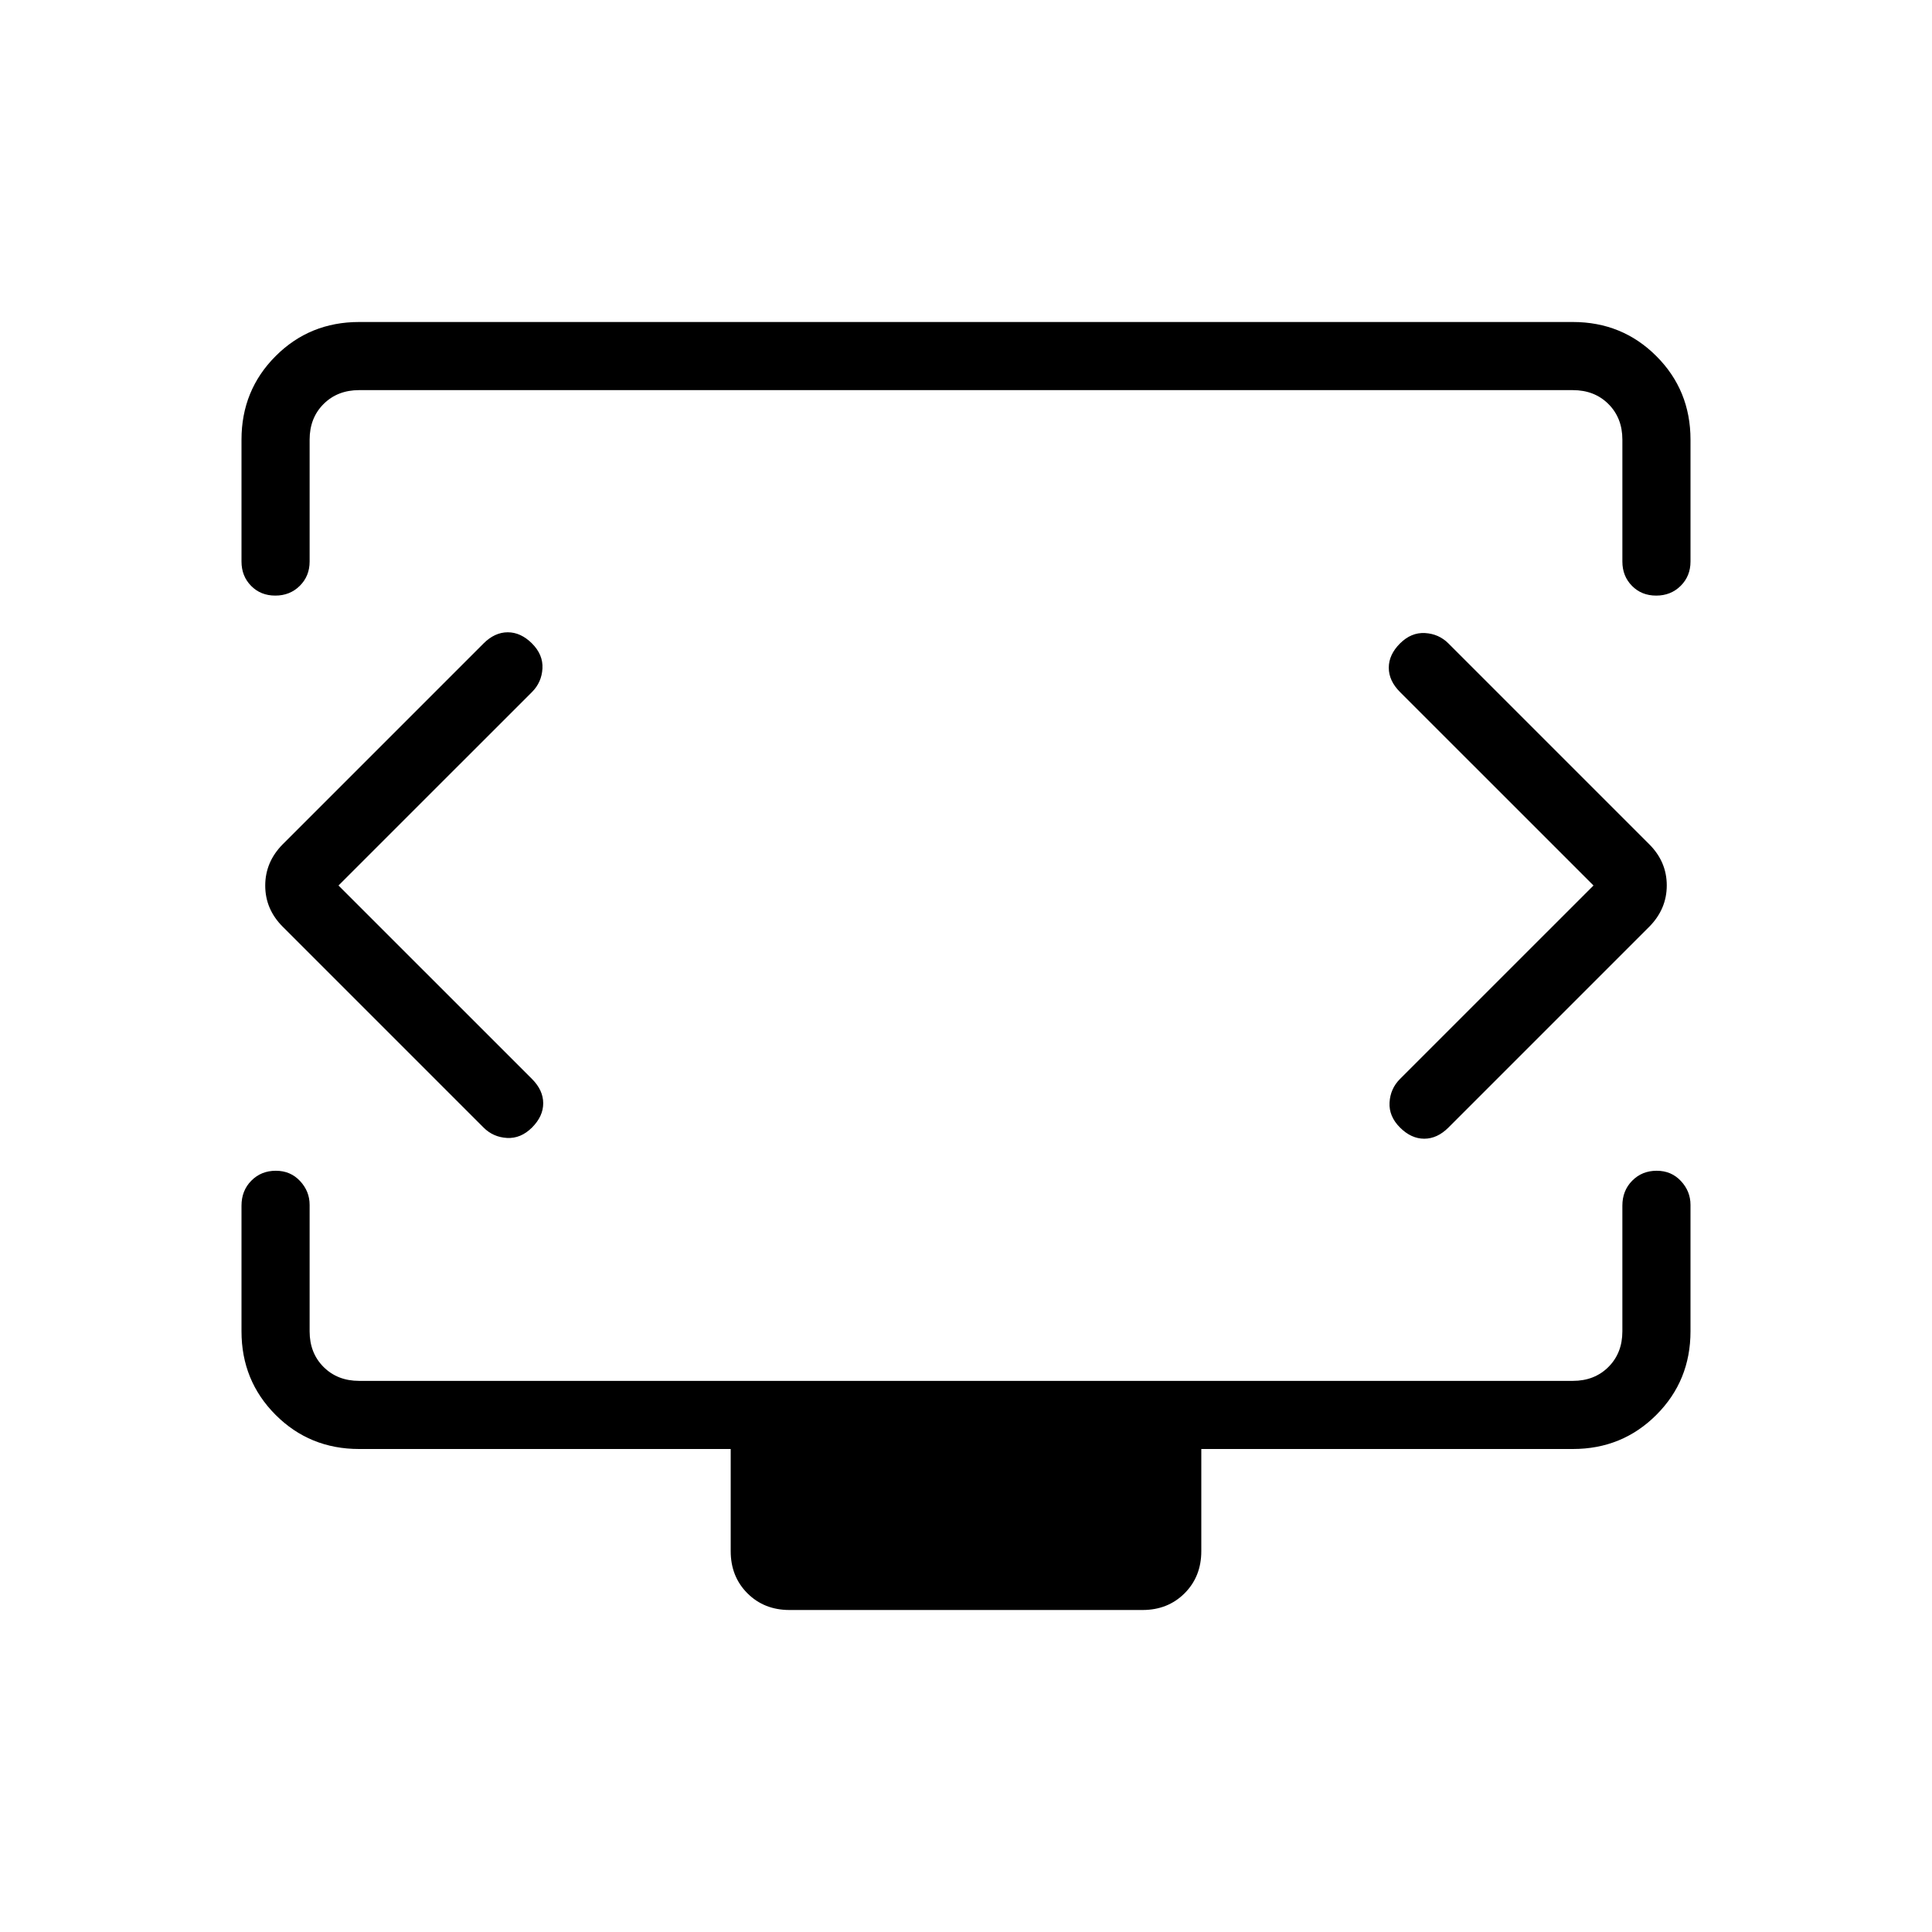 <svg xmlns="http://www.w3.org/2000/svg" height="40" viewBox="0 -960 960 960" width="40"><path d="m168.2-520 96.16-96.15q4.79-4.8 5.18-11.67.38-6.87-5.18-12.44-5.57-5.56-12.05-5.56-6.49 0-12.05 5.56l-99.75 99.75q-8.72 8.81-8.72 20.56 0 11.74 8.72 20.46l99.75 99.75q4.79 4.79 11.66 5.18 6.87.38 12.44-5.18 5.56-5.57 5.56-12.05 0-6.49-5.56-12.06L168.2-520Zm623.6 0-96.16 96.15q-4.79 4.8-5.18 11.67-.38 6.87 5.18 12.44 5.57 5.56 12.05 5.56 6.49 0 12.05-5.56l99.75-99.75q8.72-8.81 8.72-20.56 0-11.74-8.72-20.46l-99.75-99.75q-4.79-4.79-11.66-5.18-6.87-.38-12.44 5.18-5.56 5.57-5.56 12.05 0 6.49 5.56 12.06L791.8-520ZM120-680.97v-60.57q0-24.54 16.94-41.5T178.46-800h603.08q24.54 0 41.5 16.96t16.96 41.5v60.57q0 7.23-4.88 12.07-4.88 4.85-12.17 4.85-7.28 0-12.04-4.85-4.76-4.84-4.76-12.07v-60.57q0-10.77-6.92-17.69-6.92-6.92-17.69-6.92H178.46q-10.77 0-17.69 6.92-6.92 6.92-6.92 17.69v60.57q0 7.23-4.89 12.07-4.88 4.85-12.16 4.85-7.29 0-12.04-4.85-4.76-4.84-4.76-12.07ZM392.31-160q-12.62 0-20.93-8.31-8.3-8.31-8.3-20.92V-240H178.46q-24.58 0-41.52-16.96Q120-273.92 120-298.46v-62.44q0-7.49 4.88-12.42 4.88-4.94 12.17-4.94 7.28 0 12.04 5.1 4.76 5.1 4.76 11.83v62.87q0 10.77 6.92 17.69 6.92 6.92 17.69 6.92h603.08q10.77 0 17.69-6.92 6.92-6.92 6.92-17.69v-62.44q0-7.49 4.89-12.42 4.88-4.94 12.16-4.94 7.29 0 12.04 5.1 4.76 5.1 4.76 11.83v62.87q0 24.54-16.96 41.5T781.54-240H596.92v50.77q0 12.61-8.3 20.92-8.31 8.31-20.93 8.31H392.31ZM480-520.97Z"/></svg>